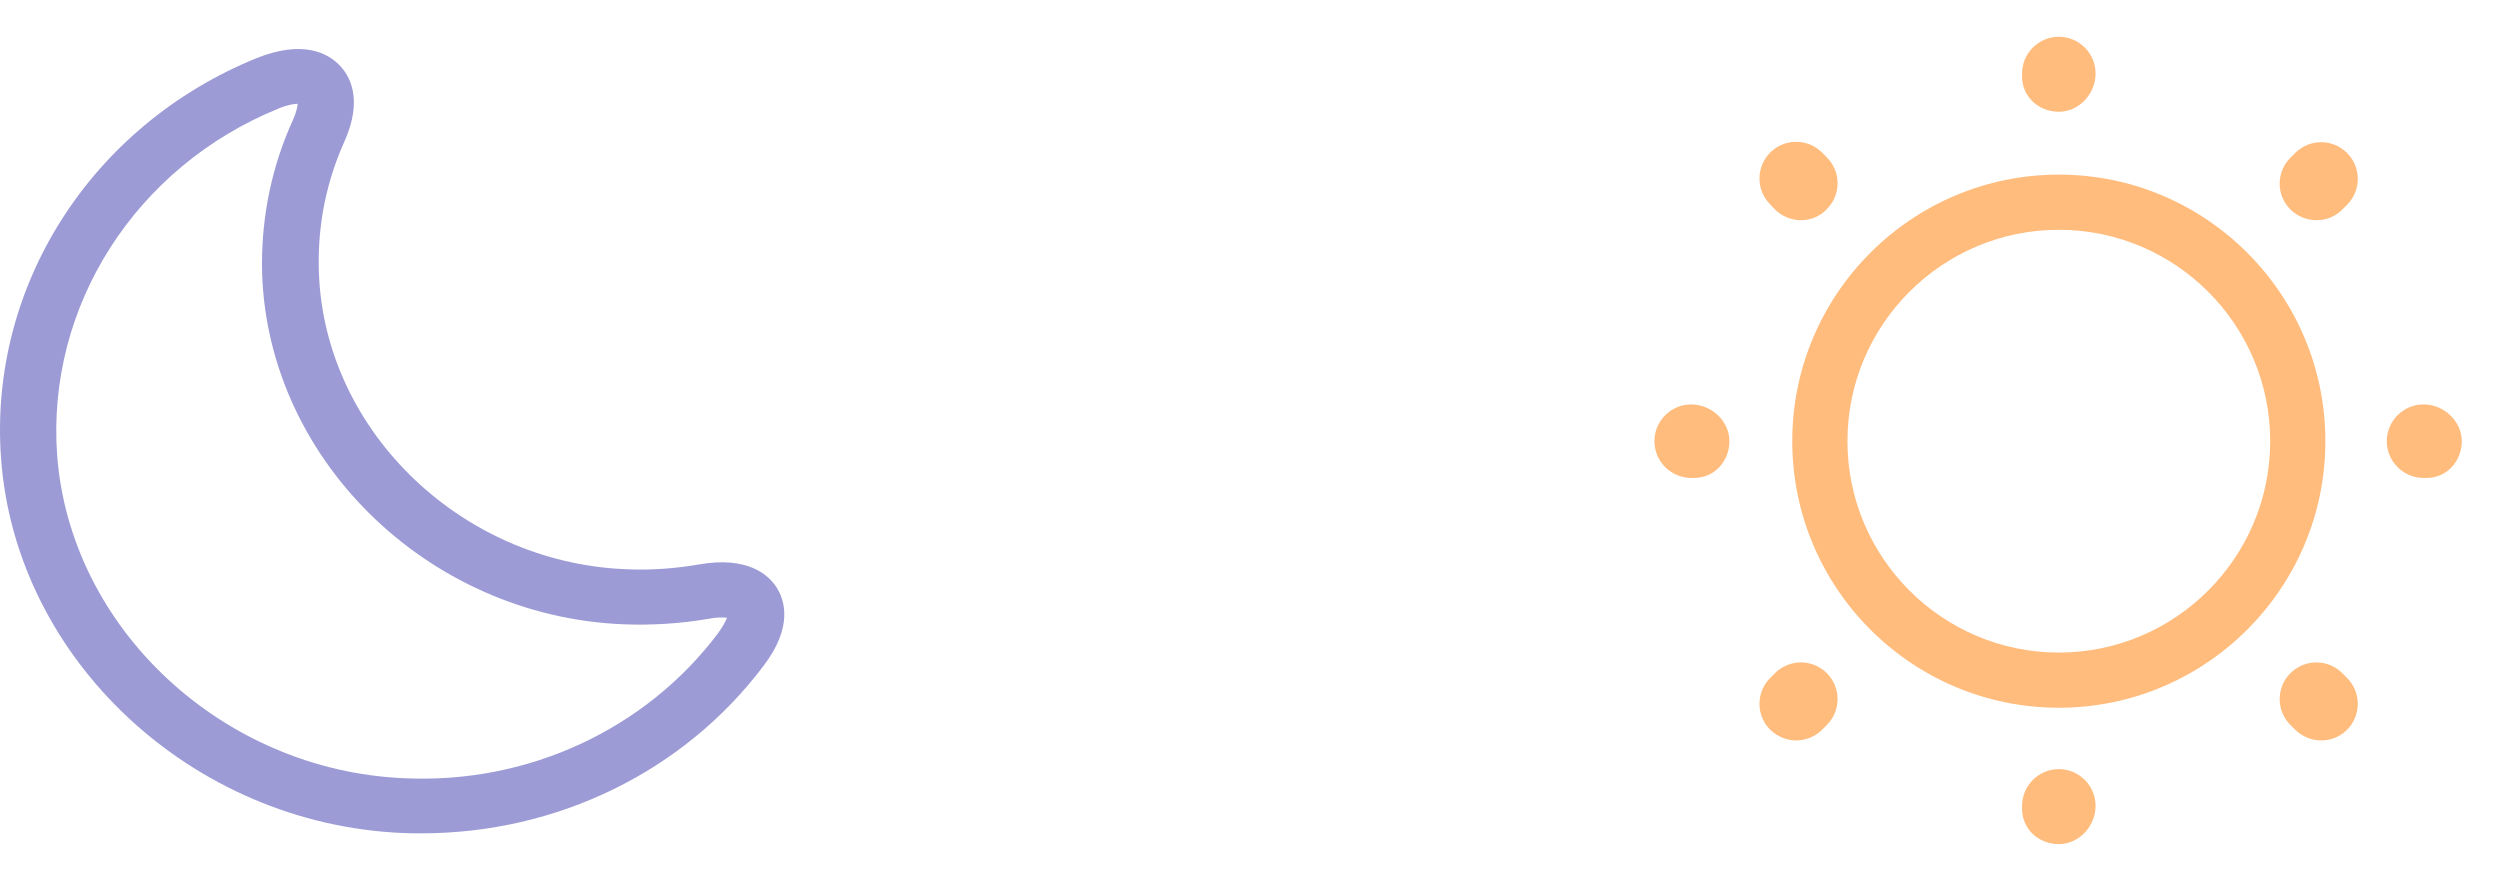 <svg width="51" height="18" viewBox="0 0 51 18" fill="none" xmlns="http://www.w3.org/2000/svg">
<path d="M8.596 17C8.465 17 8.335 17 8.205 16.993C3.91 16.806 0.321 13.451 0.022 9.358C-0.239 5.846 1.855 2.564 5.229 1.188C6.188 0.801 6.694 1.098 6.909 1.314C7.123 1.522 7.422 2.006 7.024 2.892C6.671 3.68 6.494 4.521 6.502 5.384C6.517 8.681 9.34 11.479 12.783 11.613C13.281 11.635 13.772 11.598 14.248 11.516C15.26 11.337 15.682 11.732 15.843 11.985C16.004 12.238 16.188 12.781 15.575 13.585C13.949 15.742 11.364 17 8.596 17ZM1.165 9.276C1.425 12.818 4.539 15.72 8.251 15.876C10.774 15.995 13.166 14.879 14.639 12.93C14.754 12.773 14.808 12.662 14.831 12.602C14.761 12.595 14.639 12.587 14.447 12.625C13.887 12.721 13.304 12.758 12.729 12.736C8.68 12.58 5.367 9.284 5.344 5.399C5.344 4.372 5.551 3.383 5.973 2.453C6.05 2.289 6.065 2.177 6.073 2.118C6.004 2.118 5.881 2.133 5.682 2.214C2.76 3.405 0.95 6.248 1.165 9.276Z" fill="#9C9BD6"/>
<path d="M42 14.438C39 14.438 36.562 12 36.562 9C36.562 6 39 3.562 42 3.562C45 3.562 47.438 6 47.438 9C47.438 12 45 14.438 42 14.438ZM42 4.688C39.623 4.688 37.688 6.622 37.688 9C37.688 11.377 39.623 13.312 42 13.312C44.377 13.312 46.312 11.377 46.312 9C46.312 6.622 44.377 4.688 42 4.688Z" fill="#FFBC7D"/>
<path d="M42 17.22C41.587 17.22 41.25 16.913 41.25 16.5V16.44C41.25 16.027 41.587 15.69 42 15.69C42.413 15.69 42.75 16.027 42.75 16.44C42.75 16.852 42.413 17.22 42 17.22ZM47.355 15.105C47.16 15.105 46.972 15.03 46.822 14.887L46.725 14.79C46.432 14.498 46.432 14.025 46.725 13.732C47.017 13.44 47.49 13.44 47.782 13.732L47.88 13.83C48.172 14.123 48.172 14.595 47.88 14.887C47.737 15.03 47.55 15.105 47.355 15.105ZM36.645 15.105C36.45 15.105 36.263 15.03 36.112 14.887C35.82 14.595 35.82 14.123 36.112 13.83L36.21 13.732C36.502 13.44 36.975 13.44 37.267 13.732C37.56 14.025 37.56 14.498 37.267 14.79L37.17 14.887C37.028 15.03 36.833 15.105 36.645 15.105ZM49.5 9.75H49.44C49.028 9.75 48.69 9.412 48.69 9C48.69 8.588 49.028 8.25 49.44 8.25C49.852 8.25 50.22 8.588 50.22 9C50.22 9.412 49.913 9.75 49.5 9.75ZM34.56 9.75H34.5C34.087 9.75 33.75 9.412 33.75 9C33.75 8.588 34.087 8.25 34.5 8.25C34.913 8.25 35.28 8.588 35.28 9C35.28 9.412 34.972 9.75 34.56 9.75ZM47.258 4.492C47.062 4.492 46.875 4.418 46.725 4.275C46.432 3.982 46.432 3.51 46.725 3.217L46.822 3.12C47.115 2.828 47.587 2.828 47.88 3.12C48.172 3.413 48.172 3.885 47.88 4.178L47.782 4.275C47.64 4.418 47.453 4.492 47.258 4.492ZM36.742 4.492C36.547 4.492 36.36 4.418 36.21 4.275L36.112 4.17C35.82 3.877 35.82 3.405 36.112 3.112C36.405 2.82 36.877 2.82 37.17 3.112L37.267 3.21C37.56 3.502 37.56 3.975 37.267 4.268C37.125 4.418 36.93 4.492 36.742 4.492ZM42 2.28C41.587 2.28 41.25 1.972 41.25 1.56V1.5C41.25 1.087 41.587 0.75 42 0.75C42.413 0.75 42.75 1.087 42.75 1.5C42.75 1.913 42.413 2.28 42 2.28Z" fill="#FFBC7D"/>
</svg>
